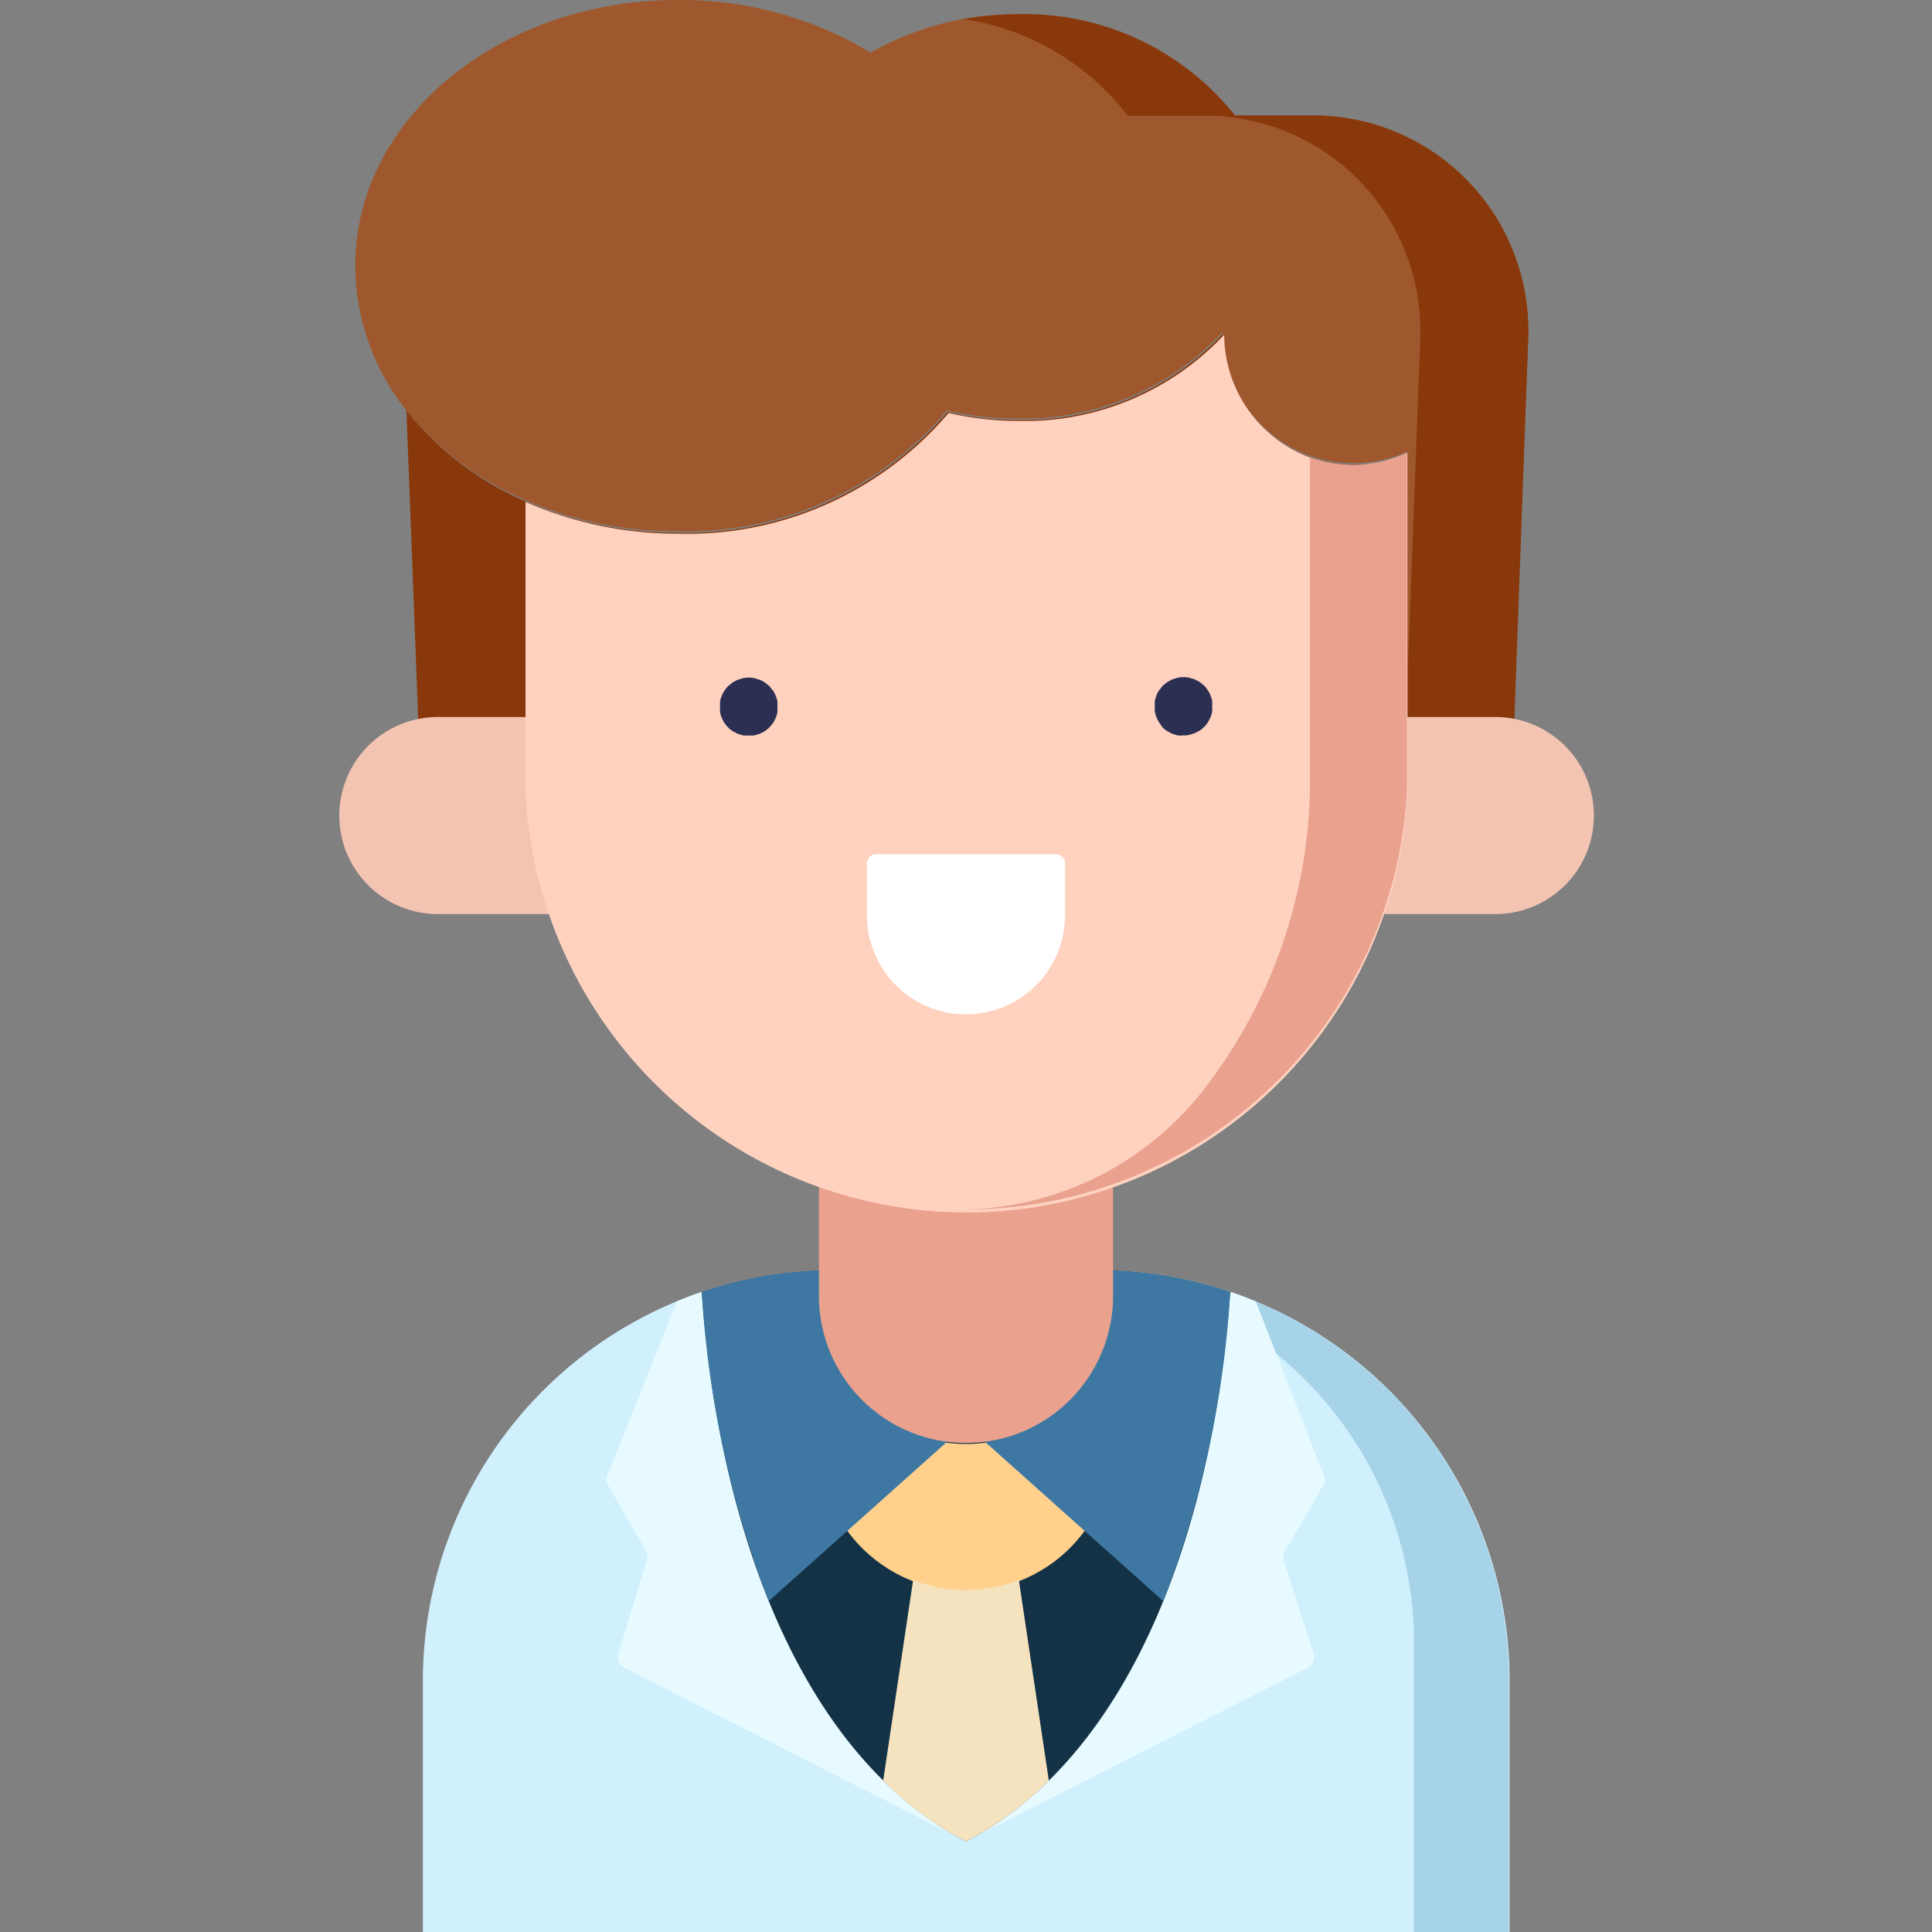 <svg t="1760593696724" class="icon" viewBox="0 0 1024 1024" version="1.1" xmlns="http://www.w3.org/2000/svg" p-id="95338" width="64" height="64"><rect x="0" y="0" width="1024" height="1024" fill="#808080" stroke="none"/><path d="M441.729 673.284h140.799a217.598 217.598 0 0 1 217.598 217.598V1024h-575.994V890.753a217.598 217.598 0 0 1 217.598-217.47z" fill="#D0F0FE" p-id="95339"></path><path d="M582.271 673.284h-30.336A197.502 197.502 0 0 1 749.438 870.402v153.598h50.303V890.753A217.598 217.598 0 0 0 582.271 673.284z" fill="#A6D3E8" p-id="95340"></path><path d="M680.958 822.402l20.608-35.584a6.272 6.272 0 0 0 0-5.248L665.598 689.795c-3.968-1.664-7.936-3.2-12.032-4.608h-1.28a217.598 217.598 0 0 0-69.759-11.52h-140.799a217.598 217.598 0 0 0-69.759 11.52h-1.28c-4.096 1.408-8.064 2.944-12.032 4.608l-36.608 91.775a6.272 6.272 0 0 0 0 5.248l20.608 35.584a5.888 5.888 0 0 1 0 4.864l-14.976 49.279a6.272 6.272 0 0 0 2.944 7.296L512 976l181.374-92.159a6.272 6.272 0 0 0 2.944-7.296l-15.872-49.279a5.888 5.888 0 0 1 0.512-4.864z" fill="#E6FAFF" p-id="95341"></path><path d="M652.031 684.803c-8.064 116.095-48 243.198-140.031 291.197-92.031-48.256-131.967-175.102-140.031-291.197a217.598 217.598 0 0 1 69.759-11.52h140.799a217.598 217.598 0 0 1 69.503 11.52z" fill="#133246" p-id="95342"></path><path d="M567.167 742.403a77.823 77.823 0 0 1-122.623-16.128 77.951 77.951 0 1 0 134.911 0 72.703 72.703 0 0 1-12.288 16.128z" fill="#FFD18D" p-id="95343"></path><path d="M652.031 684.803a544.89 544.89 0 0 1-35.456 163.838L512 755.203v-81.919h70.271a217.598 217.598 0 0 1 69.759 11.52zM512 673.284V755.203l-104.575 93.439a544.89 544.89 0 0 1-35.456-163.838 217.598 217.598 0 0 1 69.759-11.52z" fill="#3E78A2" p-id="95344"></path><path d="M809.981 179.209l-9.088 239.486h-55.167v-179.198a68.607 68.607 0 0 1-28.16 6.016 69.759 69.759 0 0 1-69.631-69.375 144.639 144.639 0 0 1-109.183 45.696 164.222 164.222 0 0 1-36.864-4.224 181.63 181.63 0 0 1-143.103 63.999 200.062 200.062 0 0 1-81.151-16.896A164.478 164.478 0 0 1 215.427 217.608a124.031 124.031 0 0 1-27.136-76.799c0-78.079 76.799-140.799 170.75-140.799a194.43 194.43 0 0 1 102.399 27.904A155.006 155.006 0 0 1 539.008 7.562a142.335 142.335 0 0 1 115.199 53.631h41.344A114.047 114.047 0 0 1 809.981 179.209z" fill="#9F582D" p-id="95345"></path><path d="M695.934 61.194h-41.344a142.335 142.335 0 0 0-115.199-53.631 159.998 159.998 0 0 0-28.544 2.56 135.423 135.423 0 0 1 86.911 51.199h41.472A114.047 114.047 0 0 1 752.766 179.209l-6.656 177.15v62.975h55.167L809.981 179.209a114.047 114.047 0 0 0-114.047-118.015z" fill="#89380B" p-id="95346"></path><path d="M745.982 240.392v179.198H223.107L215.427 217.608a164.478 164.478 0 0 0 62.463 47.872 200.062 200.062 0 0 0 81.151 16.896 181.63 181.63 0 0 0 143.103-63.999 164.222 164.222 0 0 0 36.864 4.224 144.639 144.639 0 0 0 109.183-45.696 69.759 69.759 0 0 0 69.631 69.375 68.607 68.607 0 0 0 28.16-5.888z" fill="#89380B" p-id="95347"></path><path d="M232.067 380.039h559.866A52.223 52.223 0 0 1 844.797 432.262a52.223 52.223 0 0 1-52.223 52.223H232.067a52.223 52.223 0 0 1-52.223-52.223 52.223 52.223 0 0 1 52.223-52.223z" fill="#F4C4B3" p-id="95348"></path><path d="M434.049 593.156v93.695a77.951 77.951 0 0 0 155.902 0v-93.695z" fill="#EAA28F" p-id="95349"></path><path d="M745.982 240.392v179.198a233.982 233.982 0 0 1-467.451 0v-153.598a200.062 200.062 0 0 0 81.151 16.896 181.63 181.63 0 0 0 143.103-63.999 164.222 164.222 0 0 0 36.864 4.224 144.639 144.639 0 0 0 109.183-45.696 69.759 69.759 0 0 0 69.631 69.375 68.607 68.607 0 0 0 27.52-6.4z" fill="#FFD2C0" p-id="95350"></path><path d="M717.822 246.408a71.679 71.679 0 0 1-23.552-4.096v177.406a268.029 268.029 0 0 1-53.119 153.598A164.606 164.606 0 0 1 512 641.028a234.11 234.11 0 0 0 233.726-221.95v-179.198a68.607 68.607 0 0 1-27.904 6.528z" fill="#EAA28F" p-id="95351"></path><path d="M627.199 389.767a12.8 12.8 0 0 1-3.072 0l-2.944-0.896-2.56-1.408a11.52 11.52 0 0 1-2.432-1.92l-1.792-2.56a27.136 27.136 0 0 1-1.408-2.688 19.84 19.84 0 0 1-0.896-2.944 20.992 20.992 0 0 1 0-2.944 24.832 24.832 0 0 1 0-3.072 18.176 18.176 0 0 1 0.896-2.816 12.8 12.8 0 0 1 1.408-2.688l1.92-2.432 2.432-1.92 2.56-1.408 2.944-0.896a15.872 15.872 0 0 1 6.016 0l2.944 0.896 2.688 1.408 2.304 1.92a11.52 11.52 0 0 1 1.92 2.432 8.96 8.96 0 0 1 1.408 2.688 10.368 10.368 0 0 1 0.896 2.816 12.8 12.8 0 0 1 0 3.072 11.008 11.008 0 0 1 0 2.944 11.264 11.264 0 0 1-0.896 2.944 27.136 27.136 0 0 1-1.408 2.688 15.232 15.232 0 0 1-1.92 2.304 10.752 10.752 0 0 1-2.304 1.92l-2.688 1.408-2.944 0.896a11.52 11.52 0 0 1-3.072 0.256zM396.801 389.767a11.52 11.52 0 0 1-2.944 0l-2.944-0.896-2.688-1.408a10.752 10.752 0 0 1-2.304-1.92 15.232 15.232 0 0 1-1.92-2.304 13.568 13.568 0 0 1-1.408-2.688 11.264 11.264 0 0 1-0.896-2.944 11.008 11.008 0 0 1 0-2.944 12.8 12.8 0 0 1 0-3.072 10.368 10.368 0 0 1 0.896-2.816 8.96 8.96 0 0 1 1.408-2.688 11.52 11.52 0 0 1 1.92-2.432l2.304-1.92 2.688-1.408 2.944-0.896a15.872 15.872 0 0 1 6.016 0l2.816 0.896a12.8 12.8 0 0 1 2.688 1.408l2.432 1.92 1.92 2.432a12.8 12.8 0 0 1 1.408 2.688 18.176 18.176 0 0 1 0.896 2.816 24.832 24.832 0 0 1 0 3.072 20.992 20.992 0 0 1 0 2.944 19.84 19.84 0 0 1-0.896 2.944 27.136 27.136 0 0 1-1.408 2.688l-1.92 2.304a11.52 11.52 0 0 1-2.432 1.92 12.8 12.8 0 0 1-2.688 1.408l-2.816 0.896a12.8 12.8 0 0 1-3.072 0z" fill="#2B2F52" p-id="95352"></path><path d="M512 537.605a52.479 52.479 0 0 1-52.479-52.479v-27.52a4.864 4.864 0 0 1 4.992-4.864h94.975a4.864 4.864 0 0 1 4.992 4.864v27.904A52.479 52.479 0 0 1 512 537.605z" fill="#FFFFFF" p-id="95353"></path><path d="M555.904 943.745A180.734 180.734 0 0 1 512 976a180.734 180.734 0 0 1-43.904-32.256l15.872-106.239a77.439 77.439 0 0 0 56.063 0z" fill="#F5E3BF" p-id="95354"></path></svg>